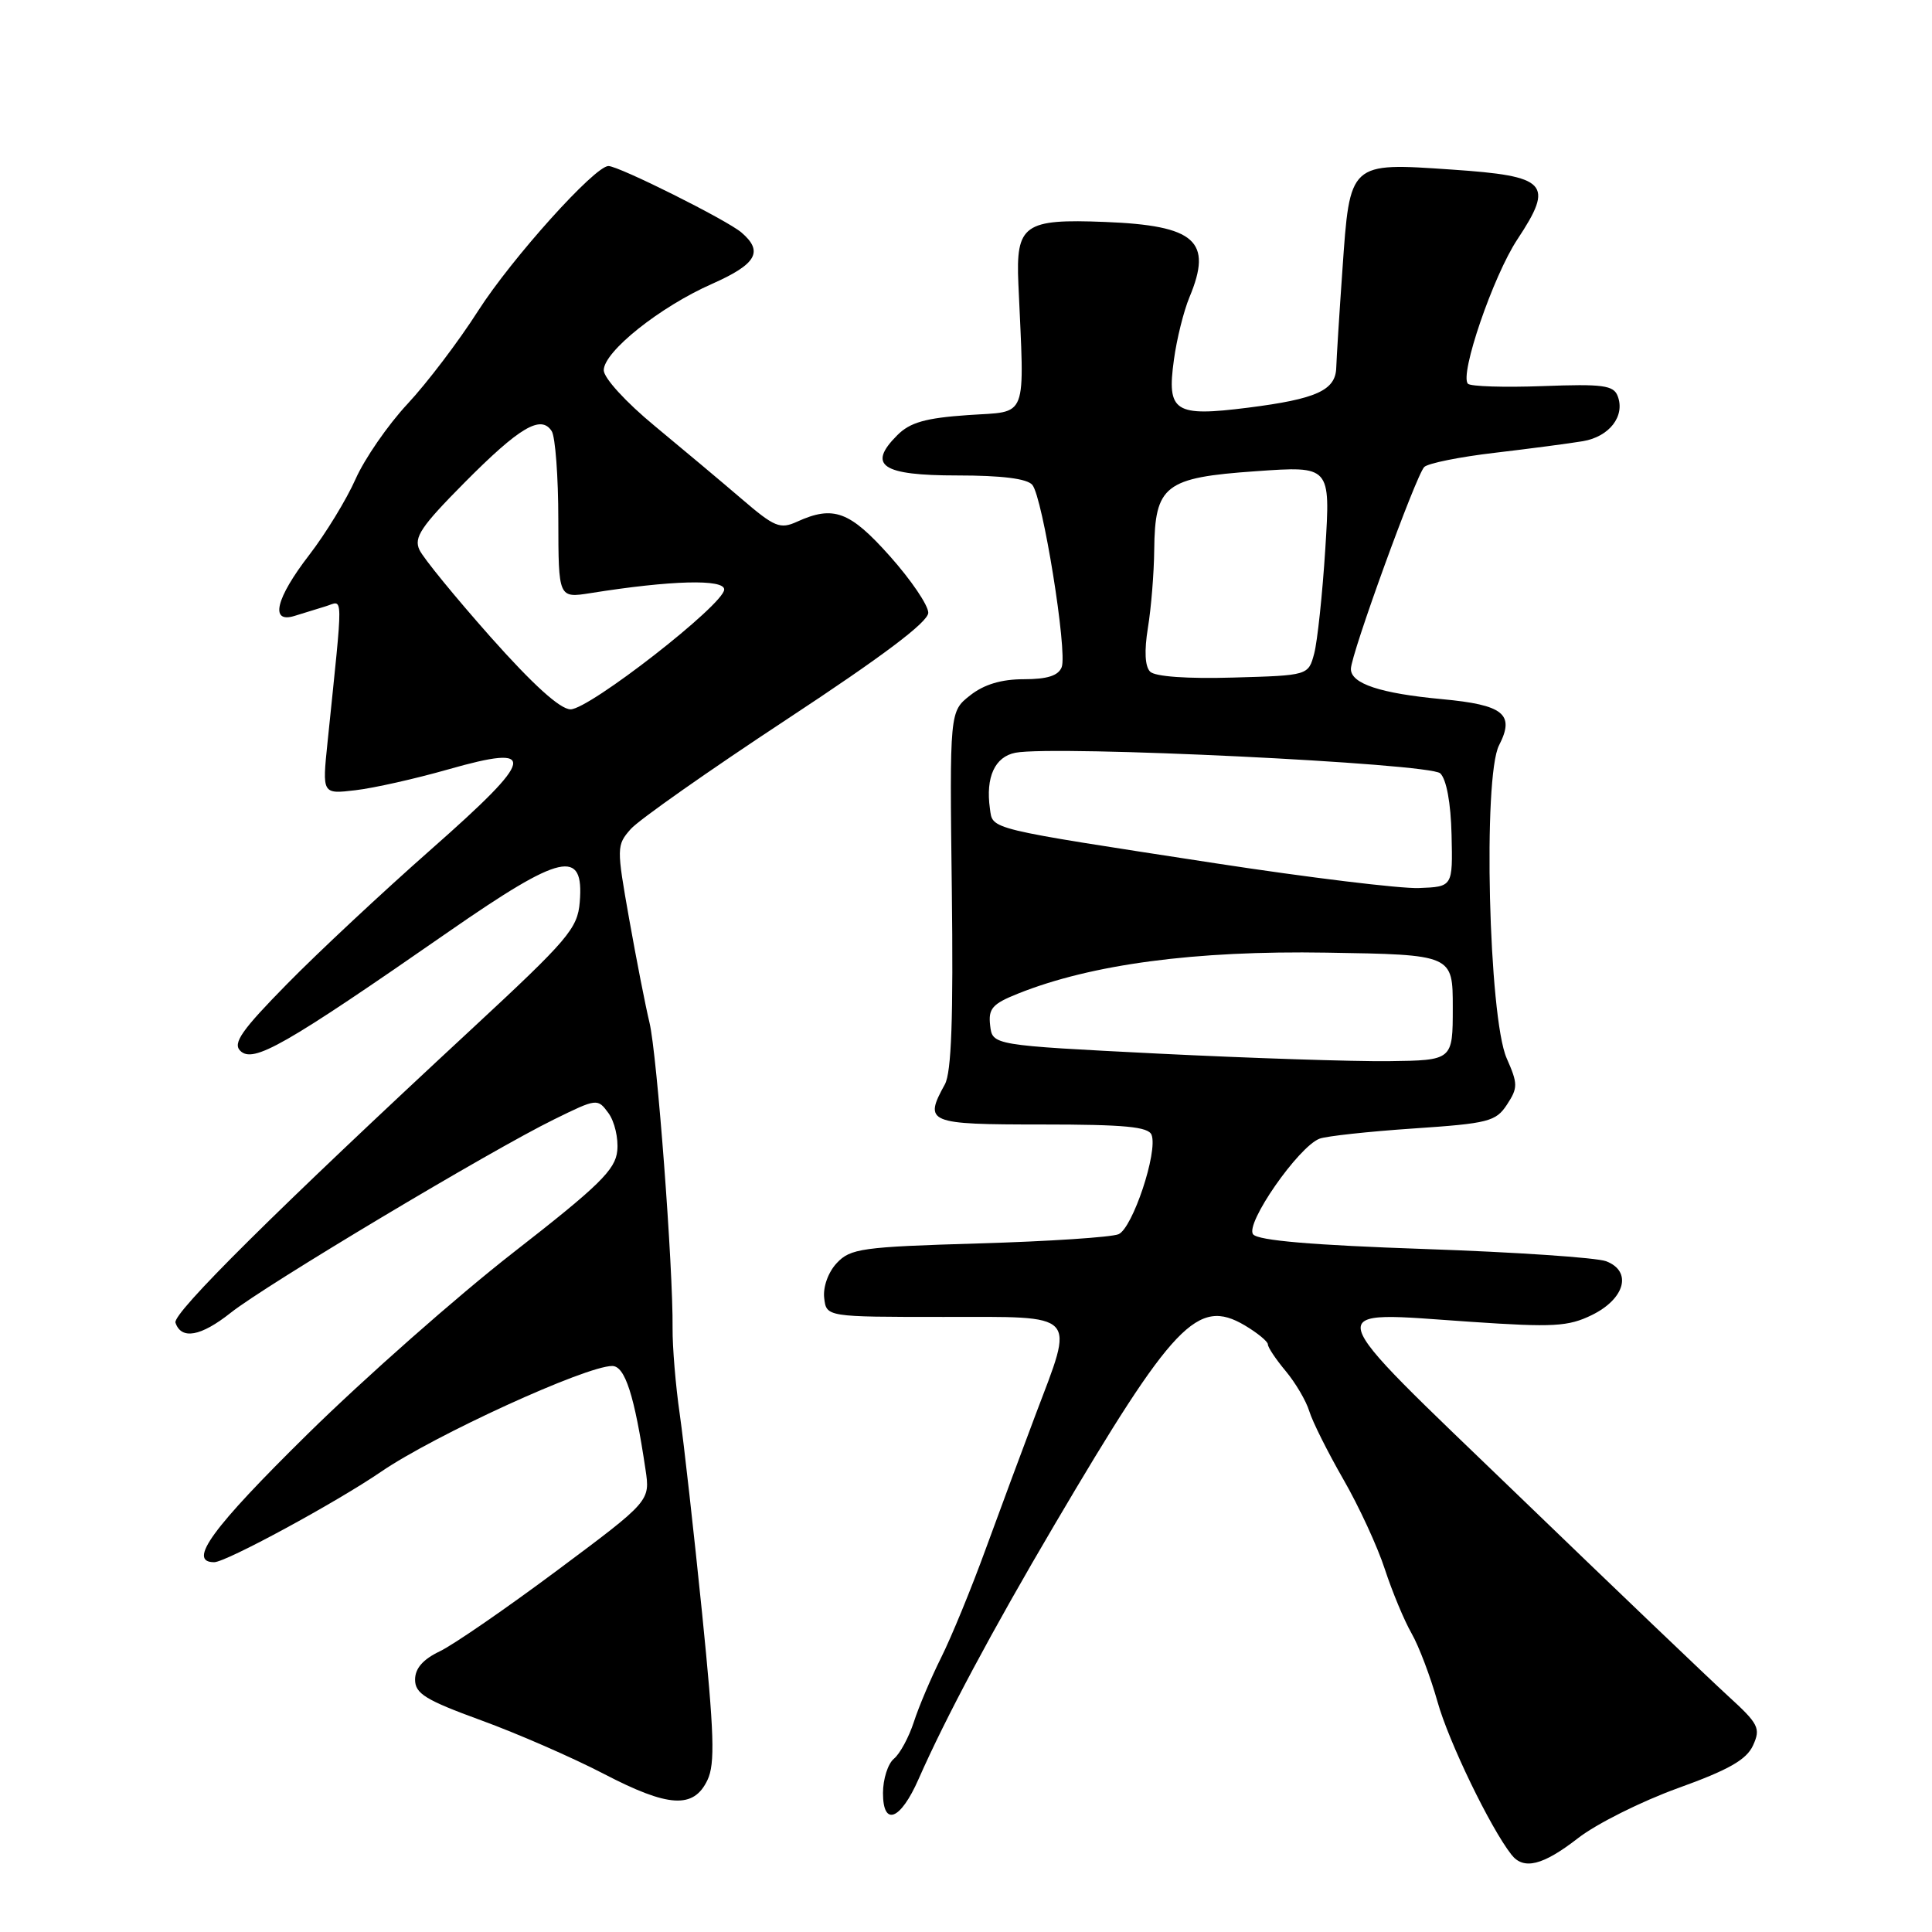 <?xml version="1.0" encoding="UTF-8" standalone="no"?>
<!DOCTYPE svg PUBLIC "-//W3C//DTD SVG 1.1//EN" "http://www.w3.org/Graphics/SVG/1.1/DTD/svg11.dtd" >
<svg xmlns="http://www.w3.org/2000/svg" xmlns:xlink="http://www.w3.org/1999/xlink" version="1.1" viewBox="0 0 256 256">
 <g >
 <path fill="currentColor"
d=" M 209.09 243.57 C 211.51 241.68 217.47 238.70 222.33 236.94 C 229.08 234.51 231.42 233.17 232.29 231.27 C 233.32 229.00 233.04 228.43 228.96 224.71 C 226.51 222.47 213.98 210.50 201.13 198.10 C 174.26 172.20 174.68 173.78 194.93 175.15 C 205.83 175.89 207.80 175.78 210.93 174.25 C 215.34 172.09 216.30 168.45 212.82 167.12 C 211.54 166.64 200.72 165.91 188.77 165.50 C 173.95 164.99 166.73 164.38 166.05 163.56 C 164.92 162.20 172.05 151.94 174.85 150.88 C 175.76 150.54 181.36 149.93 187.29 149.53 C 197.22 148.86 198.21 148.61 199.68 146.37 C 201.14 144.14 201.14 143.62 199.64 140.22 C 197.25 134.79 196.48 102.92 198.63 98.76 C 200.76 94.62 199.25 93.40 191.06 92.64 C 182.90 91.88 179.00 90.59 179.00 88.64 C 179.00 86.72 187.63 62.97 188.72 61.88 C 189.21 61.39 193.41 60.54 198.05 60.00 C 202.70 59.45 207.96 58.76 209.74 58.46 C 213.25 57.87 215.37 55.13 214.35 52.48 C 213.81 51.05 212.37 50.86 204.44 51.16 C 199.34 51.35 194.87 51.21 194.51 50.85 C 193.36 49.69 197.86 36.55 201.06 31.72 C 205.97 24.30 205.06 23.33 192.37 22.47 C 178.75 21.54 178.87 21.43 177.88 35.72 C 177.46 41.65 177.10 47.50 177.06 48.71 C 176.98 51.72 174.44 52.87 165.37 54.02 C 155.62 55.25 154.59 54.59 155.55 47.67 C 155.92 44.93 156.85 41.20 157.61 39.38 C 160.72 31.94 158.41 29.88 146.43 29.41 C 135.68 28.98 134.59 29.76 134.94 37.61 C 135.75 55.96 136.33 54.44 128.27 55.00 C 122.63 55.39 120.58 55.97 118.89 57.67 C 114.88 61.68 116.85 63.00 126.85 63.00 C 132.75 63.00 136.10 63.42 136.79 64.25 C 138.17 65.92 141.46 86.36 140.68 88.40 C 140.24 89.53 138.78 90.00 135.67 90.00 C 132.69 90.00 130.39 90.69 128.55 92.14 C 125.83 94.28 125.83 94.28 126.12 117.89 C 126.33 134.92 126.07 142.11 125.20 143.68 C 122.39 148.79 122.89 149.00 138.03 149.00 C 149.05 149.00 152.18 149.30 152.59 150.38 C 153.45 152.62 150.07 162.75 148.21 163.54 C 147.27 163.94 138.93 164.49 129.67 164.76 C 114.19 165.22 112.68 165.43 110.87 167.37 C 109.74 168.58 109.04 170.53 109.21 171.99 C 109.50 174.50 109.50 174.50 125.00 174.50 C 143.11 174.50 142.40 173.75 137.20 187.50 C 135.54 191.90 132.59 199.84 130.65 205.15 C 128.72 210.46 126.04 216.98 124.70 219.65 C 123.37 222.32 121.74 226.15 121.09 228.17 C 120.43 230.19 119.25 232.38 118.45 233.04 C 117.65 233.70 117.00 235.75 117.00 237.59 C 117.00 242.09 119.32 241.19 121.71 235.75 C 125.33 227.54 131.42 216.14 139.75 202.00 C 155.50 175.26 158.69 171.93 164.94 175.62 C 166.62 176.62 168.00 177.75 168.00 178.14 C 168.00 178.53 169.06 180.12 170.36 181.67 C 171.66 183.23 173.07 185.62 173.49 187.00 C 173.91 188.38 175.94 192.43 177.99 196.00 C 180.05 199.57 182.53 204.94 183.50 207.93 C 184.48 210.92 186.07 214.74 187.04 216.43 C 188.01 218.12 189.55 222.20 190.48 225.50 C 191.95 230.77 197.47 242.18 200.27 245.75 C 201.88 247.82 204.43 247.19 209.09 243.57 Z  M 93.74 235.87 C 94.77 233.72 94.64 229.72 93.03 213.75 C 91.94 203.03 90.61 191.16 90.07 187.38 C 89.52 183.60 89.10 178.47 89.12 176.00 C 89.20 168.00 87.06 139.62 86.06 135.50 C 85.53 133.30 84.32 127.12 83.37 121.78 C 81.69 112.30 81.69 112.00 83.57 109.86 C 84.63 108.65 93.94 102.11 104.25 95.32 C 117.00 86.93 123.00 82.41 123.00 81.19 C 123.00 80.20 120.71 76.83 117.92 73.70 C 112.60 67.73 110.44 66.93 105.61 69.13 C 103.37 70.15 102.62 69.84 98.31 66.14 C 95.66 63.87 90.46 59.51 86.75 56.44 C 82.94 53.30 80.00 50.08 80.00 49.06 C 80.00 46.60 87.44 40.66 94.36 37.61 C 100.24 35.00 101.20 33.34 98.25 30.81 C 96.33 29.16 82.00 22.00 80.62 22.00 C 78.81 22.00 67.83 34.21 63.36 41.18 C 60.79 45.21 56.57 50.77 53.98 53.54 C 51.39 56.32 48.30 60.80 47.11 63.49 C 45.91 66.19 43.15 70.71 40.97 73.54 C 36.55 79.27 35.73 82.62 39.00 81.62 C 40.10 81.28 41.97 80.70 43.15 80.34 C 45.54 79.62 45.51 77.80 43.40 98.36 C 42.69 105.23 42.69 105.23 47.09 104.71 C 49.52 104.43 55.03 103.19 59.35 101.96 C 71.40 98.52 71.03 100.29 57.14 112.53 C 50.74 118.17 42.14 126.20 38.04 130.38 C 32.04 136.48 30.82 138.22 31.83 139.23 C 33.54 140.94 37.64 138.60 59.50 123.42 C 74.42 113.07 77.41 112.39 76.82 119.54 C 76.53 123.04 75.30 124.48 62.50 136.35 C 36.69 160.28 22.84 174.02 23.25 175.26 C 24.02 177.56 26.61 177.09 30.57 173.95 C 35.14 170.31 65.03 152.43 73.43 148.32 C 79.11 145.53 79.18 145.52 80.63 147.50 C 81.43 148.60 81.96 150.84 81.79 152.48 C 81.55 155.00 79.39 157.11 68.00 165.98 C 60.58 171.76 48.31 182.59 40.75 190.03 C 28.09 202.49 24.80 207.00 28.38 207.00 C 29.95 207.00 44.50 199.11 50.50 195.01 C 57.57 190.17 77.62 181.00 81.12 181.00 C 82.82 181.00 84.07 184.90 85.53 194.70 C 86.16 198.89 86.16 198.89 73.85 208.07 C 67.08 213.12 60.07 217.95 58.27 218.81 C 56.05 219.87 55.00 221.07 55.00 222.56 C 55.00 224.41 56.38 225.26 63.75 227.95 C 68.56 229.70 75.88 232.90 80.00 235.04 C 88.58 239.51 91.91 239.71 93.74 235.87 Z  M 153.50 139.61 C 131.50 138.50 131.50 138.50 131.20 135.88 C 130.94 133.65 131.48 133.02 134.89 131.66 C 144.63 127.76 158.35 125.94 175.78 126.23 C 192.50 126.50 192.50 126.50 192.50 133.50 C 192.50 140.50 192.50 140.50 184.00 140.61 C 179.32 140.66 165.60 140.21 153.50 139.61 Z  M 161.00 114.38 C 130.54 109.70 131.56 109.95 131.17 107.15 C 130.58 102.98 131.82 100.27 134.56 99.74 C 139.83 98.74 189.44 101.14 190.84 102.47 C 191.66 103.26 192.24 106.37 192.34 110.62 C 192.50 117.50 192.50 117.50 188.00 117.67 C 185.53 117.76 173.38 116.28 161.00 114.38 Z  M 152.40 89.00 C 151.71 88.31 151.61 86.25 152.10 83.21 C 152.53 80.62 152.91 75.96 152.94 72.86 C 153.03 64.30 154.34 63.28 166.40 62.44 C 176.30 61.74 176.30 61.74 175.61 72.71 C 175.23 78.74 174.56 84.99 174.14 86.59 C 173.36 89.50 173.36 89.50 163.41 89.78 C 157.31 89.96 153.05 89.65 152.40 89.00 Z  M 65.00 84.40 C 60.33 79.13 56.08 73.94 55.58 72.86 C 54.80 71.22 55.79 69.76 61.55 63.95 C 68.86 56.58 71.70 54.91 73.11 57.14 C 73.58 57.89 73.98 63.17 73.98 68.88 C 74.00 79.26 74.00 79.26 78.25 78.59 C 88.90 76.89 96.00 76.70 95.96 78.12 C 95.90 80.12 78.08 94.00 75.60 93.99 C 74.21 93.98 70.61 90.71 65.00 84.40 Z "/>
</g>
</svg>